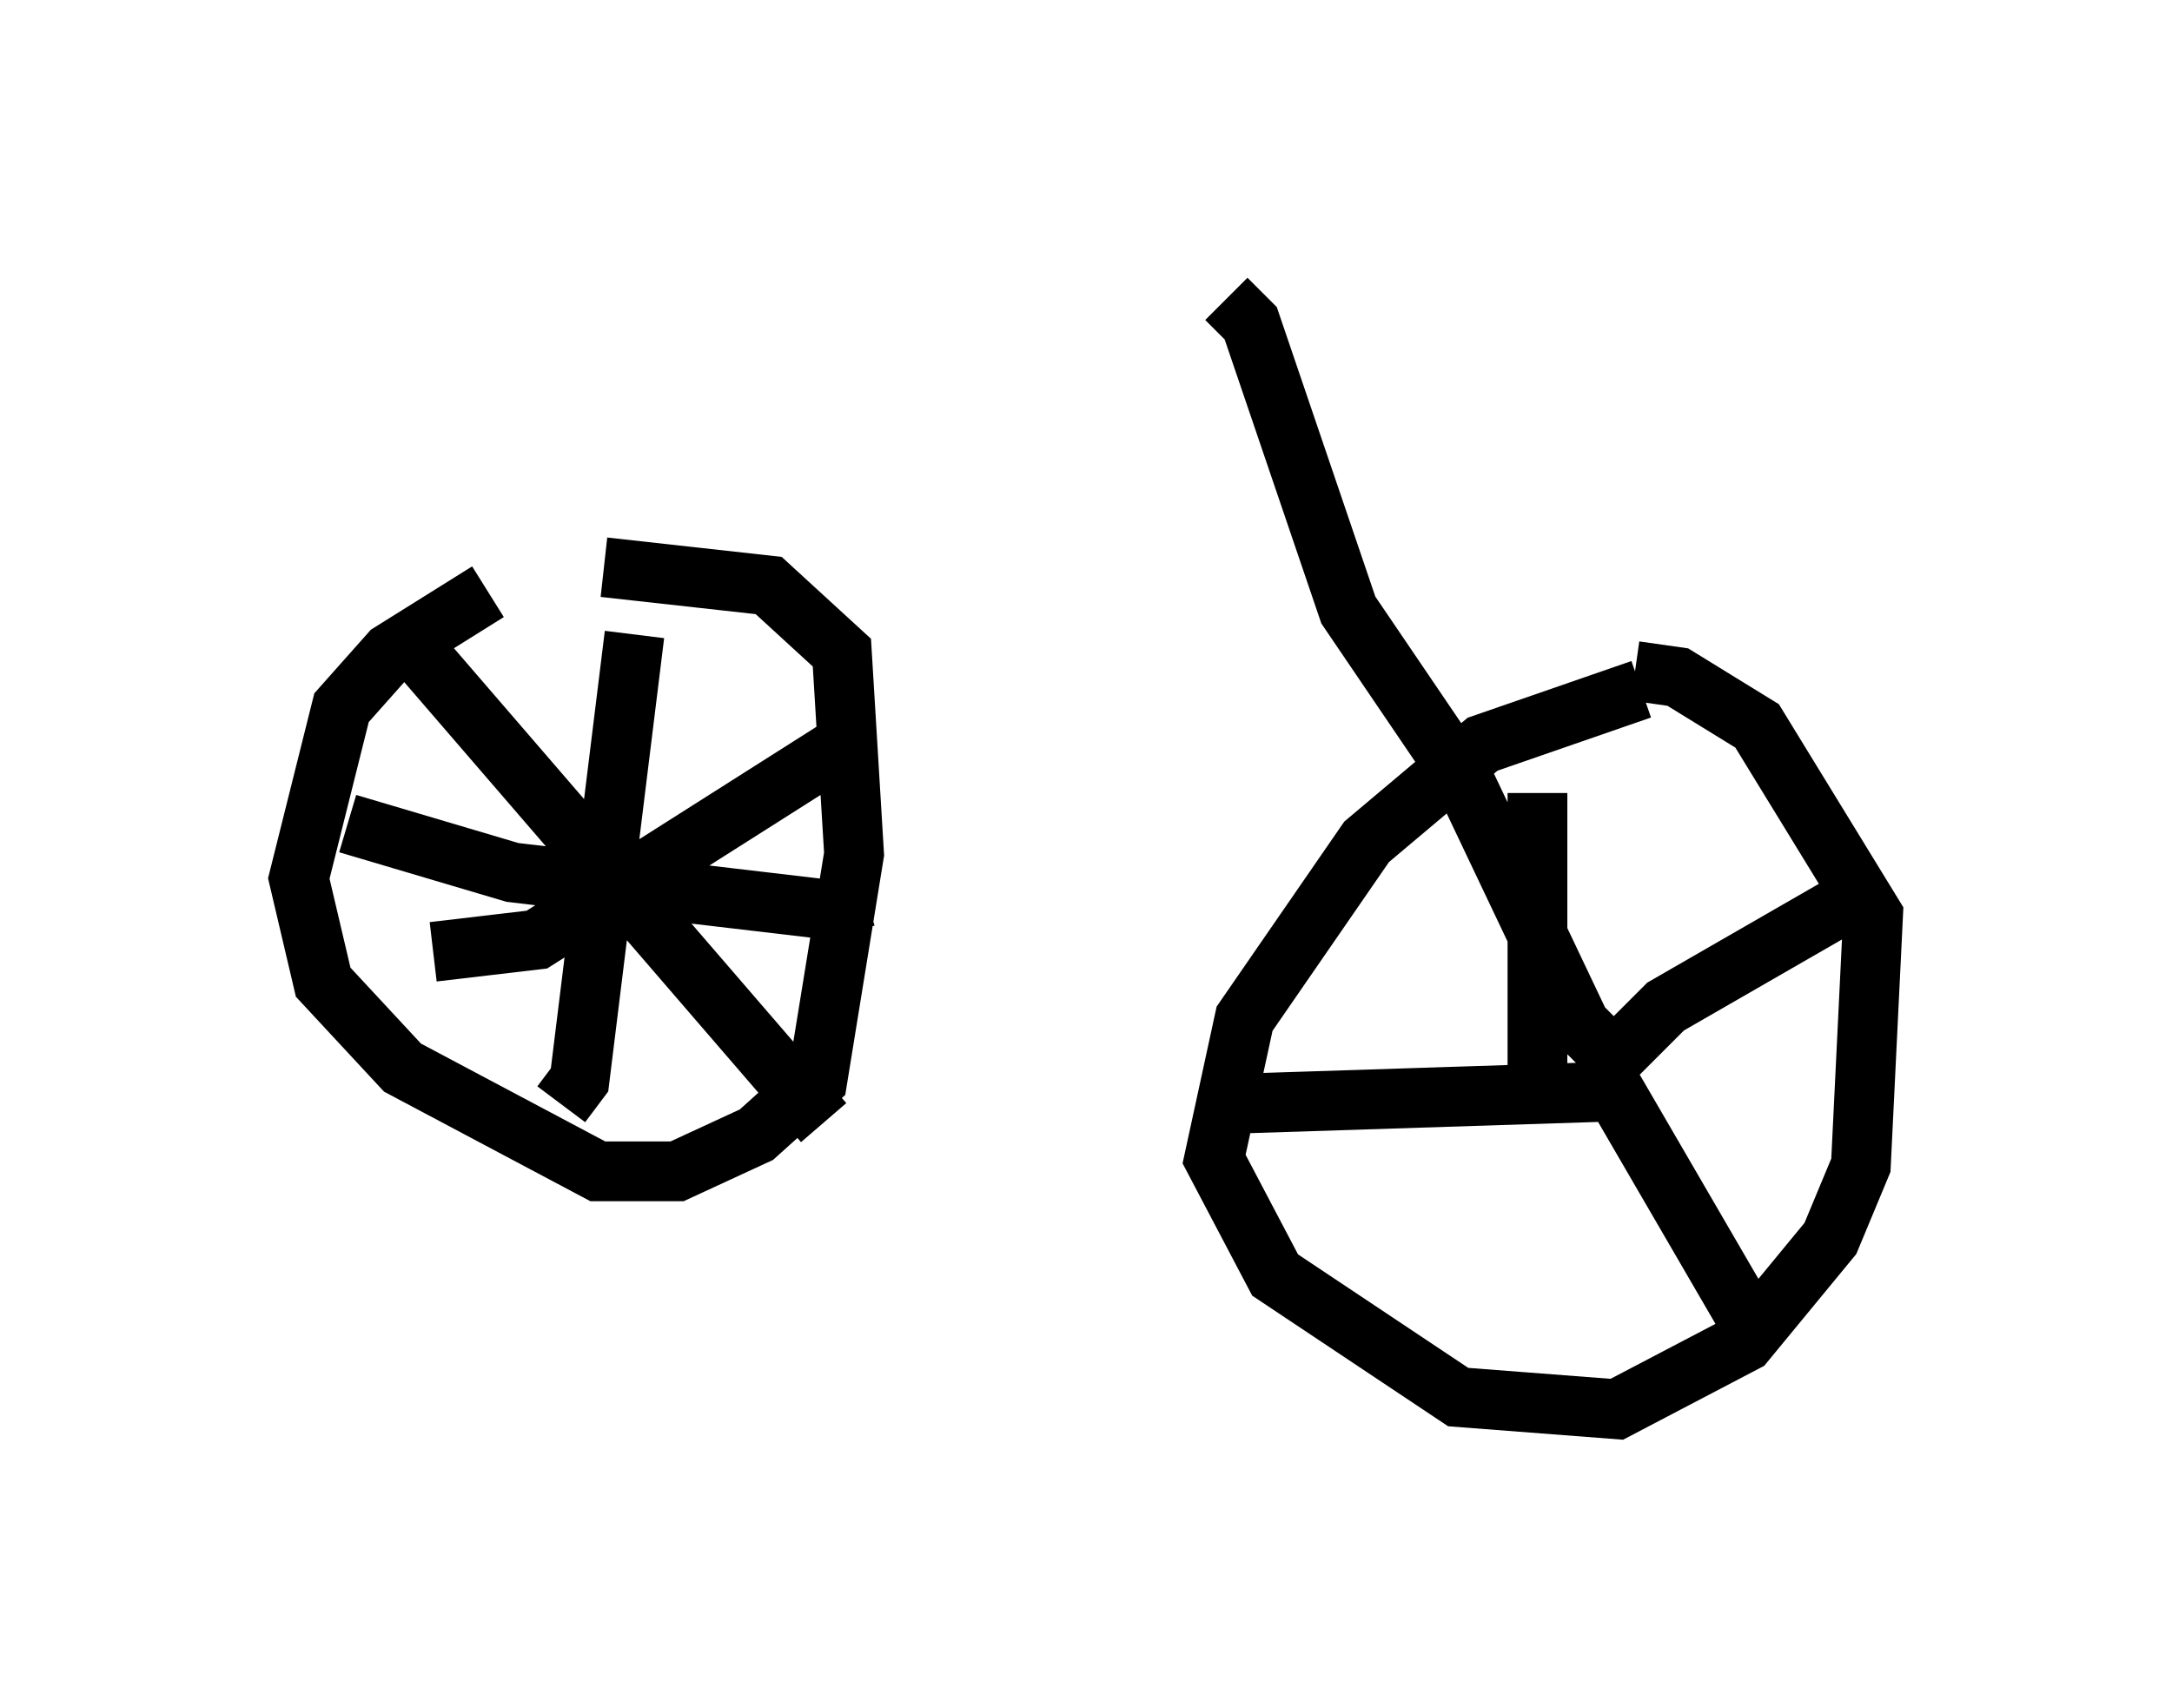 <?xml version="1.0" encoding="utf-8" ?>
<svg baseProfile="full" height="28.579" version="1.1" width="36.338" xmlns="http://www.w3.org/2000/svg" xmlns:ev="http://www.w3.org/2001/xml-events" xmlns:xlink="http://www.w3.org/1999/xlink"><defs /><rect fill="white" height="28.579" width="36.338" x="0" y="0" /><path d="M10.002, 9.9 m-1.838, 0.0 l-1.633, 1.021 -0.817, 0.919 l-0.715, 2.858 0.408, 1.735 l1.327, 1.429 3.267, 1.735 l1.327, 0.0 1.327, -0.613 l1.021, -0.919 0.613, -3.777 l-0.204, -3.369 -1.225, -1.123 l-2.756, -0.306 m17.354, 2.042 l-2.654, 0.919 -1.94, 1.633 l-2.042, 2.96 -0.51, 2.348 l1.021, 1.94 3.063, 2.042 l2.654, 0.204 2.144, -1.123 l1.429, -1.735 0.51, -1.225 l0.204, -4.185 -1.94, -3.165 l-1.327, -0.817 -0.715, -0.102 m-1.633, 2.042 l0.0, 5.206 m1.123, -0.613 l1.021, -1.021 3.369, -1.94 m-4.39, 3.063 l2.552, 4.39 m-2.654, -4.083 l-6.329, 0.204 m6.942, -0.817 l-0.408, 0.0 -0.51, -0.51 l-1.94, -4.083 -1.94, -2.858 l-1.633, -4.798 -0.408, -0.408 m-9.902, 5.615 l-0.919, 7.452 -0.306, 0.408 m-3.573, -4.696 l2.756, 0.817 5.206, 0.613 l0.715, -0.204 m-7.758, -4.39 l7.044, 8.167 m-6.533, -2.858 l1.735, -0.204 5.308, -3.369 " fill="none" stroke="black" stroke-width="1" /></svg>